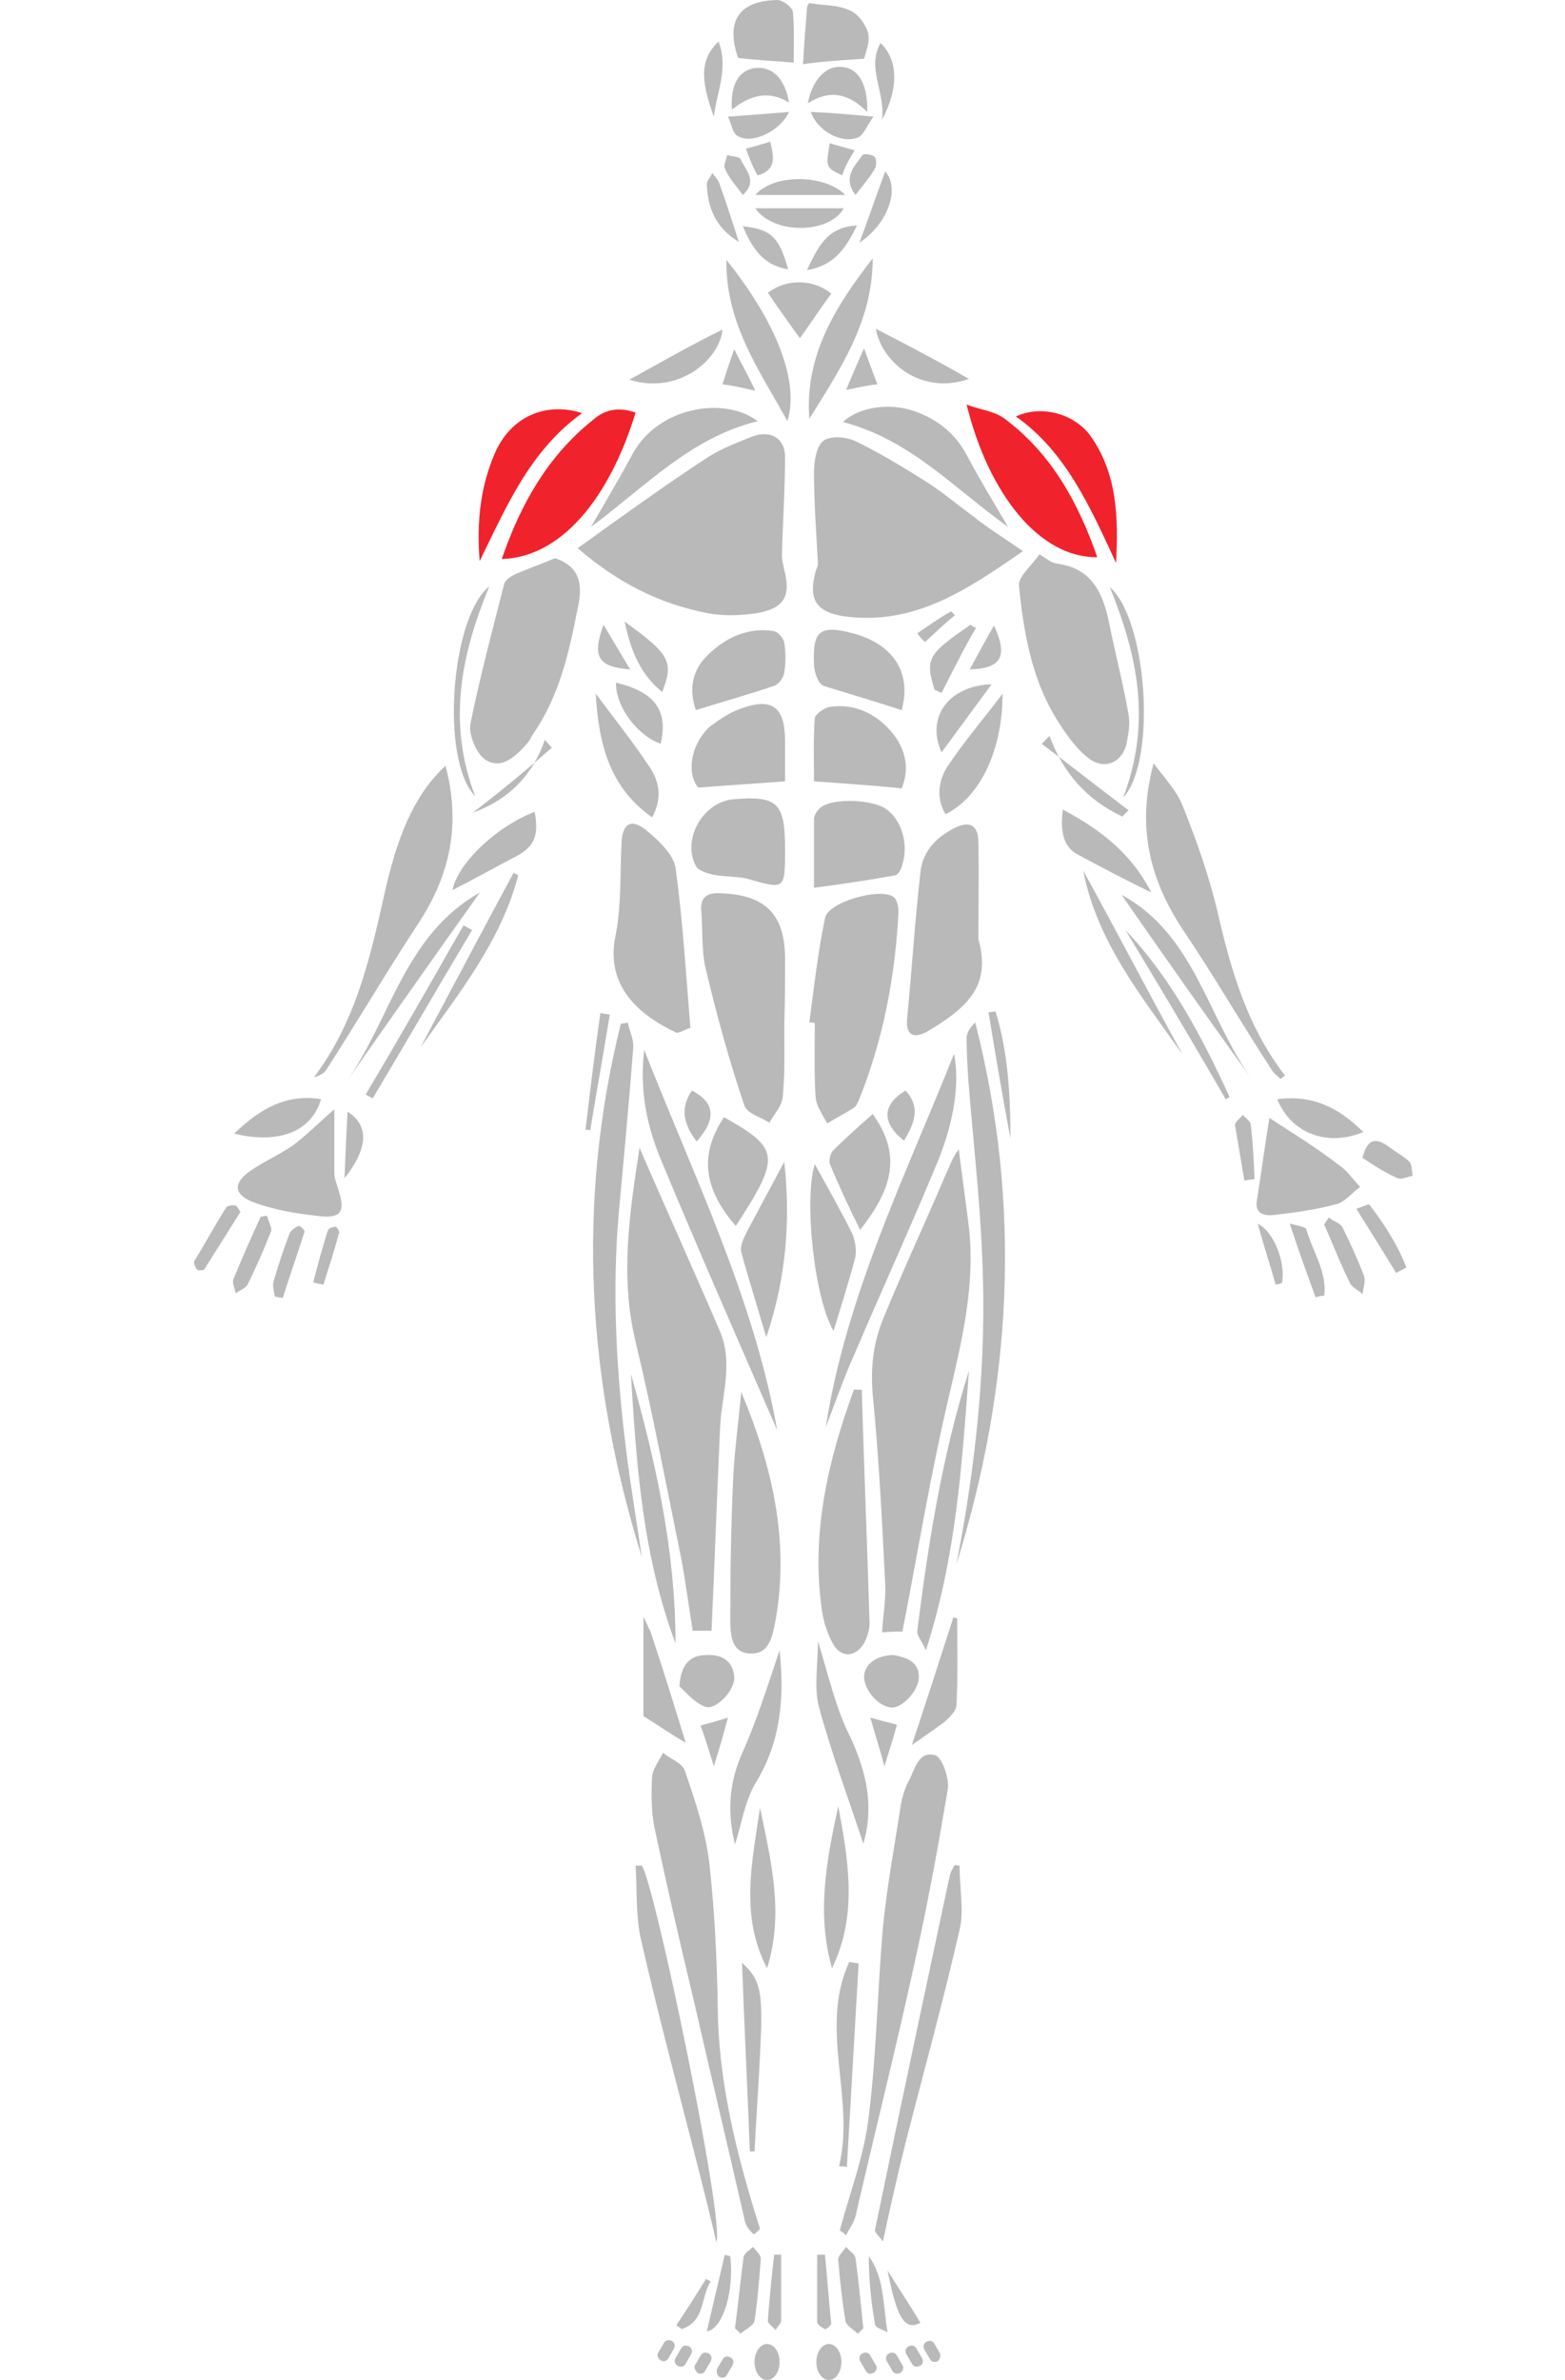 <svg width="200" height="304" xmlns="http://www.w3.org/2000/svg">
 <g>
  <title>background</title>
  <rect fill="none" id="canvas_background" height="121.215" width="80.431" y="-1" x="-1"/>
 </g>

 <g>
  <title>Layer 1</title>
  <path id="svg_1" fill="#b9b9b9" d="m90.927,208.4c0.4,-8.8 0.7,-17.4 1.1,-26.1c0.2,-4.1 1.7,-8.1 0,-12.2c-3.3,-7.7 -6.8,-15.4 -10.3,-23.5c-1.3,8.5 -2.5,16.5 -0.5,24.8c2.2,9.1 3.9,18.3 5.8,27.5c0.6,3.1 1,6.4 1.5,9.4l2.4,0l0,0.1z"/>
  <path id="svg_2" fill="#b9b9b9" d="m130.727,70.4c-2.3,-1.6 -4.4,-2.9 -6.3,-4.4c-1.9,-1.4 -3.8,-3 -5.8,-4.3c-3,-1.9 -6.1,-3.8 -9.2,-5.3c-1.2,-0.6 -3.2,-0.8 -4.2,-0.1c-0.9,0.7 -1.2,2.6 -1.2,4.1c0,3.9 0.3,7.7 0.5,11.6c0,0.3 -0.2,0.7 -0.3,1c-0.9,3.4 -0.1,5.1 3.5,5.7c9.1,1.3 15.9,-3.4 23,-8.3z"/>
  <path id="svg_3" fill="#b9b9b9" d="m115.327,208.4c2,-10.3 3.7,-20.7 6.1,-30.7c1.6,-6.9 3.2,-13.7 2.4,-20.9c-0.4,-3.3 -0.9,-6.7 -1.3,-10c-0.9,1.2 -1.2,2.3 -1.7,3.3c-2.6,6.1 -5.4,12.1 -7.9,18.2c-1.3,3.1 -1.7,6.3 -1.4,9.8c0.8,8.1 1.2,16.2 1.6,24.3c0.1,2 -0.3,4 -0.4,6.1c1.2,-0.1 2,-0.1 2.6,-0.1z"/>
  <path id="svg_4" fill="#b9b9b9" d="m73.827,70.021c5.1,4.4 10.4,7.1 16.6,8.3c2,0.4 4.3,0.3 6.3,0c3.4,-0.6 4.4,-2.1 3.5,-5.5c-0.1,-0.6 -0.3,-1.2 -0.3,-1.8c0.1,-4.3 0.4,-8.5 0.4,-12.7c0,-2.3 -1.8,-3.4 -4.1,-2.6c-2,0.8 -4.1,1.6 -5.8,2.7c-5.5,3.6 -10.9,7.5 -16.6,11.6z"/>
  <path id="svg_5" fill="#b9b9b9" d="m100.227,130.8c0.1,-2.7 0.1,-5.6 0.1,-8.3c0,-5.7 -2.5,-8.2 -8.2,-8.4c-1.7,-0.1 -2.7,0.4 -2.5,2.4c0.2,2.4 0,5.1 0.6,7.4c1.4,5.9 3,11.7 4.9,17.3c0.3,1 2.1,1.5 3.2,2.2c0.6,-1.1 1.6,-2.1 1.7,-3.3c0.3,-2.9 0.2,-6 0.2,-9.3z"/>
  <path id="svg_6" fill="#b9b9b9" d="m70.927,71.3c-1.7,0.7 -3.3,1.3 -5,2c-0.6,0.3 -1.3,0.7 -1.5,1.3c-1.5,5.9 -3.1,11.9 -4.3,17.8c-0.3,1.4 0.8,4 2,4.7c2,1.2 3.8,-0.5 5.2,-2.1c0.3,-0.3 0.5,-0.7 0.7,-1.1c3.3,-4.7 4.6,-10.1 5.7,-15.7c0.7,-3 0.8,-5.7 -2.8,-6.9z"/>
  <path id="svg_7" fill="#b9b9b9" d="m132.827,70.8c-1,1.5 -2.8,2.9 -2.6,4.1c0.6,5.9 1.6,11.7 4.7,16.8c1.1,1.8 2.4,3.7 4,5c2.1,1.8 4.6,0.8 5.1,-2c0.2,-1.1 0.4,-2.3 0.2,-3.4c-0.7,-4 -1.7,-7.8 -2.5,-11.8c-0.8,-3.8 -2.2,-6.9 -6.6,-7.5c-0.8,-0.1 -1.3,-0.6 -2.3,-1.2z"/>
  <path id="svg_8" fill="#b9b9b9" d="m103.427,130.6c0.2,0 0.5,0 0.7,0.1c0,3.1 -0.1,6.3 0.1,9.4c0.1,1.2 0.9,2.3 1.5,3.4c1.1,-0.7 2.3,-1.3 3.4,-2c0.4,-0.3 0.6,-0.9 0.8,-1.4c3,-7.6 4.5,-15.6 4.9,-23.7c0,-0.6 -0.2,-1.5 -0.6,-1.8c-1.6,-1.3 -8.5,0.6 -8.8,2.7c-0.9,4.3 -1.4,8.8 -2,13.3z"/>
  <path id="svg_9" fill="#b9b9b9" d="m107.327,284.9c0.3,0.2 0.6,0.4 0.8,0.6c0.4,-0.8 1,-1.6 1.2,-2.4c2.7,-11.7 5.6,-23.2 8.1,-34.9c1.4,-6.5 2.6,-13.1 3.7,-19.7c0.2,-1.3 -0.7,-4 -1.6,-4.3c-2.2,-0.6 -2.6,1.8 -3.4,3.3c-0.5,0.9 -0.8,2 -1,3c-0.8,5.3 -1.8,10.5 -2.3,15.8c-0.7,8 -0.8,16 -1.8,24c-0.6,5.2 -2.5,10 -3.7,14.6z"/>
  <path id="svg_10" fill="#b9b9b9" d="m96.327,285.4c0.3,-0.2 0.5,-0.4 0.8,-0.7c-2.9,-9.2 -5.3,-18.5 -5.4,-28.2c-0.1,-6.3 -0.4,-12.5 -1.1,-18.7c-0.5,-4 -1.8,-7.8 -3.1,-11.6c-0.3,-1 -1.8,-1.5 -2.8,-2.3c-0.5,1 -1.3,2 -1.4,3.1c-0.1,2.1 -0.1,4.4 0.3,6.4c1.6,7.5 3.3,14.9 5.1,22.4c2.1,9.2 4.3,18.4 6.4,27.6c0.1,0.9 0.7,1.5 1.2,2z"/>
  <path id="svg_11" fill="#b9b9b9" d="m88.227,131.3c-0.6,-7.4 -1,-14 -1.9,-20.5c-0.3,-1.7 -2.2,-3.5 -3.8,-4.8c-1.9,-1.5 -3,-0.8 -3.1,1.7c-0.2,4.1 0,8.1 -0.8,12c-1.2,6.2 2.9,9.9 7.8,12.2c0.4,0.1 1.5,-0.6 1.8,-0.6z"/>
  <path id="svg_12" fill="#b9b9b9" d="m125.027,119.9c0,-4.1 0.1,-8.2 0,-12.3c0,-2.1 -1,-2.8 -2.9,-1.9c-2.3,1.1 -4.2,2.9 -4.5,5.7c-0.7,6.2 -1.1,12.5 -1.7,18.7c-0.2,2.1 0.8,2.6 2.5,1.7c5.6,-3.3 8.2,-6.1 6.6,-11.9z"/>
  <path id="svg_13" fill="#b9b9b9" d="m82.027,198.9c-0.8,-5.4 -1.7,-10.7 -2.3,-16.1c-1.1,-9.8 -1.5,-19.6 -0.5,-29.5c0.6,-6.5 1.2,-13 1.7,-19.5c0.1,-1 -0.5,-2.1 -0.7,-3.2c-0.3,0.1 -0.6,0.1 -0.9,0.2c-5.7,23 -4.3,45.6 2.7,68.1z"/>
  <path id="svg_14" fill="#b9b9b9" d="m122.227,199.8c7.1,-22.8 8.4,-45.8 2.4,-69.2c-0.6,0.6 -1.1,1.3 -1.1,2c0,1.7 0.1,3.3 0.2,5.1c0.6,7.7 1.5,15.3 1.8,23c0.6,13.2 -0.8,26.3 -3.3,39.1z"/>
  <path id="svg_15" fill="#b9b9b9" d="m94.727,177.8c-0.3,3.4 -0.8,7 -1,10.4c-0.3,6.2 -0.4,12.5 -0.4,18.7c0,1.8 0.1,4.3 2.6,4.3c2.5,0.1 2.8,-2.4 3.2,-4.3c1.8,-10.2 -0.5,-19.8 -4.4,-29.1z"/>
  <path id="svg_16" fill="#b9b9b9" d="m110.127,177.5c-0.3,0 -0.6,0 -1,0c-3.3,9 -5.5,18.4 -4.1,28.1c0.2,1.5 0.7,3.1 1.5,4.5c1.1,1.8 3,1.5 4,-0.4c0.3,-0.7 0.6,-1.5 0.6,-2.3c-0.3,-10 -0.7,-19.9 -1,-29.9z"/>
  <path id="svg_17" fill="#b9b9b9" d="m56.927,97.8c-3.5,3.3 -5.8,7.8 -7.6,15.5c-1.9,8.5 -3.7,17 -9.2,24.3c0.7,-0.2 1.3,-0.5 1.6,-1c4,-6.2 7.7,-12.5 11.7,-18.6c4.1,-6.2 5.5,-12.7 3.5,-20.2z"/>
  <path id="svg_18" fill="#b9b9b9" d="m163.627,137.8c0.2,-0.1 0.4,-0.3 0.6,-0.4c-4.8,-6.2 -6.9,-13.4 -8.6,-20.8c-1.1,-4.7 -2.7,-9.2 -4.5,-13.7c-0.7,-1.8 -2.2,-3.4 -3.7,-5.4c-2.2,8.1 -0.5,14.8 3.7,21.2c4,5.9 7.5,12 11.3,17.8c0.3,0.6 0.8,0.9 1.2,1.3z"/>
  <path id="svg_19" fill="#f0222c" d="m64.127,71.4c7.5,-0.2 13.7,-7.6 17.1,-18.7c-2,-0.7 -3.8,-0.5 -5.4,0.9c-5.8,4.6 -9.3,10.8 -11.7,17.8z"/>
  <path id="svg_20" fill="#f0222c" d="m123.527,51.67c2.8,11.4 9.3,19.6 16.7,19.5c-2.4,-6.9 -5.8,-13.1 -11.6,-17.5c-1.4,-1.2 -3.4,-1.3 -5.1,-2z"/>
  <path id="svg_21" fill="#b9b9b9" d="m99.327,182.7c-3,-16.9 -10.6,-32.3 -17,-48.6c-0.6,5.1 0.3,9.5 2,13.7c4.9,11.8 10,23.4 15,34.9z"/>
  <path id="svg_22" fill="#b9b9b9" d="m105.527,182.3c1.2,-3.1 2.3,-6.3 3.7,-9.4c3.5,-8.2 7.2,-16.3 10.6,-24.5c2.2,-5.4 2.8,-10.2 2.1,-13.8c-6.3,15.8 -13.8,30.9 -16.4,47.7z"/>
  <path id="svg_23" fill="#b9b9b9" d="m100.327,108.4c0,-5.9 -1,-6.8 -6.7,-6.3c-3.8,0.4 -6.5,5.1 -4.7,8.5c0.3,0.6 1.3,0.9 2.1,1.1c1.4,0.3 2.8,0.2 4.3,0.5c5,1.4 5,1.6 5,-3.8z"/>
  <path id="svg_24" fill="#b9b9b9" d="m104.027,113.4c3.8,-0.5 7.1,-1 10.4,-1.6c0.4,-0.1 0.8,-0.9 0.9,-1.4c0.8,-2.6 -0.1,-5.6 -2,-7c-1.7,-1.3 -6.8,-1.5 -8.4,-0.3c-0.4,0.3 -0.9,1 -0.9,1.5l0,8.8z"/>
  <path id="svg_25" fill="#b9b9b9" d="m100.327,99.8c0,-1.7 0,-3.4 0,-5.1c0,-4.5 -1.7,-5.7 -5.9,-4.1c-1.3,0.5 -2.5,1.3 -3.7,2.2c-2.5,2.3 -3,6 -1.5,7.8c3.8,-0.3 7.2,-0.5 11.1,-0.8z"/>
  <path id="svg_26" fill="#b9b9b9" d="m115.227,100.7c1,-2.4 0.6,-4.9 -1.2,-7.1c-2,-2.4 -4.8,-3.8 -8,-3.3c-0.7,0.1 -1.8,0.9 -1.9,1.4c-0.2,2.7 -0.1,5.6 -0.1,8.1c3.9,0.3 7.4,0.5 11.2,0.9z"/>
  <path id="svg_27" fill="#b9b9b9" d="m82.027,238.3c-0.3,0 -0.5,0 -0.8,0c0.2,3.1 0,6.5 0.7,9.5c2.6,11.4 5.7,22.6 8.5,33.9c0.3,1.4 0.7,2.7 1.1,4.7c1.2,-2.2 -7.8,-45.6 -9.5,-48.1z"/>
  <path id="svg_28" fill="#b9b9b9" d="m42.727,141.7c-1.9,1.6 -3.4,3.2 -5.3,4.6c-1.7,1.2 -3.8,2.1 -5.5,3.3c-2.1,1.5 -2.1,2.9 0.3,3.9c2.6,1 5.5,1.5 8.3,1.8c3,0.4 3.7,-0.4 2.7,-3.4c-0.2,-0.7 -0.5,-1.4 -0.5,-2c0,-2.9 0,-5.5 0,-8.2z"/>
  <path id="svg_29" fill="#b9b9b9" d="m122.627,238.3c-0.2,0 -0.4,0 -0.6,-0.1c-0.3,0.5 -0.6,1 -0.7,1.6c-3.2,15 -6.4,30 -9.5,45c-0.1,0.3 0.5,0.8 1,1.5c1,-4.6 1.9,-8.6 2.9,-12.6c2.3,-9 4.8,-18 6.9,-27.2c0.6,-2.4 0,-5.3 0,-8.2z"/>
  <path id="svg_30" fill="#b9b9b9" d="m162.227,142.8c-0.5,2.9 -1,6.8 -1.6,10.5c-0.3,1.8 1,2 2.1,1.9c2.7,-0.3 5.5,-0.7 8.1,-1.4c1.1,-0.3 2,-1.5 3,-2.2c-0.9,-0.9 -1.6,-2 -2.6,-2.7c-3.1,-2.4 -6.4,-4.4 -9,-6.1z"/>
  <path id="svg_31" fill="#b9b9b9" d="m128.827,67.3c-1.9,-3.2 -3.7,-6.2 -5.3,-9.2s-4.2,-4.9 -7.4,-5.8c-2.9,-0.8 -6.5,-0.2 -8.4,1.6c8.7,2.3 14.2,8.5 21.1,13.4z"/>
  <path id="svg_32" fill="#b9b9b9" d="m75.527,67.3c6.9,-5.1 12.7,-11.4 21.3,-13.5c-4.3,-3.3 -13.1,-1.8 -16.2,4.6c-1.6,2.9 -3.3,5.8 -5.1,8.9z"/>
  <path id="svg_33" fill="#f0222c" d="m61.297,71.67c3.4,-6.9 6.4,-14.1 13.1,-18.9c-4.7,-1.5 -9.1,0.5 -11.1,5c-1.9,4.3 -2.4,8.9 -2,13.9z"/>
  <path id="svg_34" fill="#b9b9b9" d="m88.927,90.7c3.5,-1.1 6.8,-2 10,-3.1c0.6,-0.2 1.2,-1 1.3,-1.7c0.2,-1.2 0.2,-2.5 0,-3.8c-0.1,-0.6 -0.8,-1.4 -1.4,-1.5c-3.3,-0.5 -6.2,0.9 -8.4,3.1c-2,1.9 -2.4,4.4 -1.5,7z"/>
  <path id="svg_35" fill="#f0222c" d="m142.627,71.9c0.3,-5.7 0.2,-11.5 -3.4,-16.4c-2.1,-2.7 -6.2,-3.8 -9.4,-2.3c6.4,4.5 9.5,11.6 12.8,18.7z"/>
  <path id="svg_36" fill="#b9b9b9" d="m115.227,90.7c1.3,-4.7 -1,-8.4 -6.2,-9.8c-4.2,-1.1 -5.2,-0.4 -5,3.9c0,1 0.5,2.5 1.2,2.8c3.2,1 6.6,2 10,3.1z"/>
  <path id="svg_37" fill="#b9b9b9" d="m123.827,175.1c-3.4,10.7 -5.2,22 -6.6,33.2c-0.1,0.6 0.6,1.3 1.1,2.5c3.9,-12.1 4.6,-23.8 5.5,-35.7z"/>
  <path id="svg_38" fill="#b9b9b9" d="m86.327,209.9c0,-11.8 -2.5,-23.1 -5.7,-34.4c0.7,11.6 1.5,23.2 5.7,34.4z"/>
  <path id="svg_39" fill="#b9b9b9" d="m106.527,170c0.9,-3 1.9,-6.1 2.7,-9.1c0.3,-1 0.1,-2.3 -0.3,-3.3c-1.5,-3 -3.2,-6 -4.8,-8.9c-1.4,4.4 -0.1,17.1 2.4,21.3z"/>
  <path id="svg_40" fill="#b9b9b9" d="m97.927,170.8c2.6,-7.7 3.1,-15 2.3,-22.4c-1.5,2.8 -3,5.6 -4.5,8.4c-0.5,1 -1.2,2.2 -1,3.1c0.9,3.4 2,6.8 3.2,10.9z"/>
  <path id="svg_41" fill="#b9b9b9" d="m92.527,142.7c-3.5,5.2 -2.2,9.6 1.5,13.9c5.8,-8.9 5.6,-9.9 -1.5,-13.9z"/>
  <path id="svg_42" fill="#b9b9b9" d="m111.527,142.3c-1.7,1.5 -3.4,3 -5.1,4.7c-0.3,0.3 -0.5,1.2 -0.4,1.6c1.1,2.7 2.4,5.5 3.9,8.5c3.9,-5 5.5,-9.4 1.6,-14.8z"/>
  <g id="svg_43" fill="#b9b9b9">
   <path fill="#b9b9b9" id="svg_44" d="m103.427,53.5c3.9,-6.3 8.1,-12.4 8.1,-20.5c-4.8,6.2 -8.7,12.4 -8.1,20.5z"/>
   <path fill="#b9b9b9" id="svg_45" d="m92.827,33.2c-0.1,8.2 4.3,14.2 7.8,20.6c1.6,-5.2 -1.6,-12.9 -7.8,-20.6z"/>
   <path fill="#b9b9b9" id="svg_46" d="m104.527,209.6c0,3 -0.5,5.9 0.1,8.3c1.6,6 3.8,11.8 5.7,17.6c1.4,-4.8 0.4,-9.1 -1.6,-13.5c-1.9,-3.7 -2.8,-7.8 -4.2,-12.4z"/>
   <path fill="#b9b9b9" id="svg_47" d="m99.627,210.8c-1.5,4.4 -2.9,9 -4.9,13.4c-1.7,4 -1.7,7.7 -0.8,11.4c0.8,-2.4 1.2,-5.4 2.6,-7.8c3.4,-5.5 3.7,-11.3 3.1,-17z"/>
   <path fill="#b9b9b9" id="svg_48" d="m101.427,8c0,-1.9 0.1,-4.3 -0.1,-6.5c-0.1,-0.6 -1.3,-1.5 -2,-1.5c-5,0.1 -6.6,2.8 -5,7.4c2.5,0.3 4.8,0.4 7.1,0.6z"/>
   <path fill="#b9b9b9" id="svg_49" d="m110.427,7.5c0.2,-0.8 0.8,-2.2 0.5,-3.3s-1.3,-2.5 -2.4,-2.9c-1.5,-0.7 -3.3,-0.6 -5.1,-0.9c-0.1,0 -0.3,0.4 -0.3,0.7c-0.2,2.5 -0.4,5.1 -0.5,7.1c2.7,-0.4 5.1,-0.5 7.8,-0.7z"/>
   <path fill="#b9b9b9" id="svg_50" d="m107.127,230.7c-1.5,6.9 -2.8,13.7 -0.8,20.7c3.3,-6.8 2.1,-13.7 0.8,-20.7z"/>
   <path fill="#b9b9b9" id="svg_51" d="m128.127,88.6c-2.4,3.2 -5,6.2 -7.1,9.4c-1.1,1.7 -1.4,4 -0.2,6c4.5,-2.2 7.3,-8.3 7.3,-15.4z"/>
   <path fill="#b9b9b9" id="svg_52" d="m98.027,251.4c2.2,-7 0.5,-13.7 -0.9,-20.5c-1,6.9 -2.6,13.8 0.9,20.5z"/>
   <path fill="#b9b9b9" id="svg_53" d="m76.127,88.6c0.4,6.4 1.7,11.9 7.2,15.8c1.4,-2.5 0.9,-4.8 -0.5,-6.7c-2,-3 -4.3,-5.9 -6.7,-9.1z"/>
  </g>
  <path id="svg_54" fill="#b9b9b9" d="m61.327,114c-9.6,5.4 -11.4,16.1 -17,24.1c5.6,-8 11.3,-16.1 17,-24.1z"/>
  <path id="svg_55" fill="#b9b9b9" d="m160.027,137.9c-5.7,-7.8 -7.3,-18.5 -16.7,-23.6c5.5,7.9 11.1,15.9 16.7,23.6z"/>
  <path id="svg_56" fill="#b9b9b9" d="m109.727,250.8c-0.4,-0.1 -0.8,-0.1 -1.2,-0.2c-3.9,8.5 0.8,17.4 -1.3,26.1c0.3,0 0.7,0 1,0.1c0.5,-8.8 1,-17.4 1.5,-26z"/>
  <path id="svg_57" fill="#b9b9b9" d="m68.327,103.7c-5,1.9 -9.9,6.7 -10.5,10c2.5,-1.3 5.1,-2.7 7.7,-4.1c2.7,-1.3 3.4,-2.7 2.8,-5.9z"/>
  <path id="svg_58" fill="#b9b9b9" d="m95.827,274.8l0.6,0c0.2,-4.1 0.5,-8.1 0.7,-12.3c0.4,-8 0.2,-9.5 -2.3,-11.8c0.3,8.2 0.7,16.2 1,24.1z"/>
  <path id="svg_59" fill="#b9b9b9" d="m122.327,206.7c-0.2,0 -0.3,-0.1 -0.5,-0.1c-1.7,5.3 -3.4,10.6 -5.3,16.3c1.7,-1.2 2.9,-2 4.1,-2.9c0.7,-0.6 1.5,-1.4 1.6,-2.1c0.2,-3.7 0.1,-7.5 0.1,-11.2z"/>
  <path id="svg_60" fill="#b9b9b9" d="m147.127,114c-2.6,-5.1 -6.5,-8 -11.3,-10.6c-0.3,2.5 -0.1,4.6 1.8,5.7c3,1.6 6,3.2 9.5,4.9z"/>
  <path id="svg_61" fill="#b9b9b9" d="m87.627,222.6c-1.5,-4.9 -2.9,-9.4 -4.4,-13.9c-0.2,-0.6 -0.5,-1.1 -1,-2.2l0,12.7c1.8,1.1 3.3,2.2 5.4,3.4z"/>
  <path id="svg_62" fill="#b9b9b9" d="m114.227,211.4c-2.2,0 -3.8,1.2 -3.8,2.8s1.8,3.8 3.5,3.9c1.4,0.1 3.5,-2.2 3.5,-3.9c0,-2.1 -1.8,-2.5 -3.2,-2.8z"/>
  <path id="svg_63" fill="#b9b9b9" d="m86.827,215.4c0.8,0.7 1.9,2.1 3.3,2.6s3.9,-2.2 3.7,-3.9c-0.2,-2.1 -1.8,-2.8 -3.5,-2.7c-1.8,0 -3.3,0.8 -3.5,4z"/>
  <path id="svg_64" fill="#b9b9b9" d="m29.927,144.8c5.8,1.4 9.9,-0.3 11.1,-4.4c-4.3,-0.7 -7.7,1.1 -11.1,4.4z"/>
  <path id="svg_65" fill="#b9b9b9" d="m163.227,140.4c1.8,4.4 6.4,6.1 11,4.2c-3.1,-3.1 -6.5,-4.8 -11,-4.2z"/>
  <path id="svg_66" fill="#b9b9b9" d="m151.127,134.7c-4.3,-7.8 -8.4,-15.7 -12.7,-23.5c1.8,9.2 7.5,16.1 12.7,23.5z"/>
  <path id="svg_67" fill="#b9b9b9" d="m98.127,37.4c1.3,1.9 2.7,3.9 4.1,5.8c1.3,-1.8 2.6,-3.8 4,-5.7c-2.2,-1.8 -5.6,-2 -8.1,-0.1z"/>
  <path id="svg_68" fill="#b9b9b9" d="m66.227,111.8c-0.2,-0.1 -0.4,-0.2 -0.6,-0.3c-4,7.4 -7.9,14.8 -11.9,22.3c5,-7 10.3,-13.6 12.5,-22z"/>
  <path id="svg_69" fill="#b9b9b9" d="m111.927,42c0.8,4.4 5.9,8.5 11.9,6.4c-4,-2.3 -7.8,-4.3 -11.9,-6.4z"/>
  <path id="svg_70" fill="#b9b9b9" d="m80.427,48.5c6.4,2 11.6,-2.7 11.9,-6.4c-4.1,2 -7.9,4.2 -11.9,6.4z"/>
  <path id="svg_71" fill="#b9b9b9" d="m156.627,140.4c0.2,-0.1 0.4,-0.2 0.5,-0.3c-3.5,-7.6 -7.4,-15.1 -13.3,-21.3c4.3,7.1 8.6,14.3 12.8,21.6z"/>
  <path id="svg_72" fill="#b9b9b9" d="m46.727,139.8c0.3,0.2 0.6,0.3 0.9,0.5c4.3,-7.2 8.4,-14.3 12.7,-21.5c-0.4,-0.2 -0.7,-0.4 -1.1,-0.6c-4.1,7.2 -8.2,14.4 -12.5,21.6z"/>
  <g id="svg_73" fill="#b9b9b9">
   <path fill="#b9b9b9" id="svg_74" d="m78.727,87.2c-0.1,2.9 2.6,6.7 5.7,7.8c1,-4.2 -0.7,-6.6 -5.7,-7.8z"/>
   <path fill="#b9b9b9" id="svg_75" d="m120.327,96.1c2.2,-3 4.2,-5.7 6.4,-8.7c-5.6,0.2 -8.4,4.3 -6.4,8.7z"/>
   <path fill="#b9b9b9" id="svg_76" d="m62.527,74.9c-4.9,3.9 -6.3,22.2 -1.8,26.8c-3.6,-9.4 -1.8,-18.1 1.8,-26.8z"/>
   <path fill="#b9b9b9" id="svg_77" d="m141.827,75c3.5,8.6 5.4,17.2 1.7,26.9c4.4,-4.8 3,-22.9 -1.7,-26.9z"/>
   <path fill="#b9b9b9" id="svg_78" d="m93.927,297.4c0.2,0.2 0.5,0.4 0.7,0.7c0.6,-0.6 1.7,-1 1.8,-1.7c0.4,-2.6 0.6,-5.3 0.8,-7.9c0,-0.5 -0.6,-1 -1,-1.5c-0.4,0.4 -1.1,0.8 -1.2,1.3c-0.4,3 -0.7,6.1 -1.1,9.1z"/>
   <path fill="#b9b9b9" id="svg_79" d="m109.627,298.1c0.2,-0.2 0.5,-0.5 0.7,-0.7c-0.3,-3 -0.6,-6 -1,-9c-0.1,-0.5 -0.8,-0.9 -1.2,-1.4c-0.4,0.6 -1.1,1.2 -1,1.7c0.2,2.5 0.5,5.2 0.9,7.6c0,0.7 1,1.2 1.6,1.8z"/>
   <path fill="#b9b9b9" id="svg_80" d="m96.527,26.6c2.3,3.4 9.5,3.3 11.3,0c-3.8,0 -7.5,0 -11.3,0z"/>
   <path fill="#b9b9b9" id="svg_81" d="m110.827,14.3c0.1,-3.3 -1,-5.4 -2.9,-5.7c-2.1,-0.4 -4,1.2 -4.7,4.6c2.8,-1.8 5.2,-1.3 7.6,1.1z"/>
   <path fill="#b9b9b9" id="svg_82" d="m119.427,88.1c0.3,0.1 0.6,0.3 0.9,0.4c1.4,-2.7 2.8,-5.6 4.4,-8.3c-0.2,-0.1 -0.5,-0.2 -0.7,-0.4c-5.5,3.8 -5.8,4.3 -4.6,8.3z"/>
   <path fill="#b9b9b9" id="svg_83" d="m100.827,13.1c-0.5,-3.1 -2.2,-4.7 -4.4,-4.4c-2,0.3 -3.1,2.1 -2.9,5.3c2.2,-1.7 4.5,-2.6 7.3,-0.9z"/>
   <path fill="#b9b9b9" id="svg_84" d="m79.827,79.4c0.8,3.8 2,6.7 4.8,9c1.5,-3.9 1,-4.8 -4.8,-9z"/>
   <path fill="#b9b9b9" id="svg_85" d="m169.827,155.5c-0.2,0.3 -0.4,0.6 -0.6,0.9c1.1,2.5 2.1,5.1 3.3,7.5c0.3,0.6 1.1,0.9 1.6,1.4c0.1,-0.8 0.4,-1.6 0.2,-2.3c-0.8,-2.1 -1.8,-4.3 -2.8,-6.3c-0.3,-0.5 -1.2,-0.7 -1.7,-1.2z"/>
   <path fill="#b9b9b9" id="svg_86" d="m34.127,155.3c-0.3,0 -0.5,0.1 -0.8,0.1c-1.2,2.6 -2.4,5.3 -3.5,8c-0.2,0.5 0.2,1.2 0.3,1.8c0.5,-0.4 1.2,-0.6 1.5,-1.1c1.1,-2.2 2.1,-4.5 3,-6.8c0.2,-0.4 -0.3,-1.2 -0.5,-2z"/>
  </g>
  <path id="svg_87" fill="#b9b9b9" d="m174.127,147.9c1.5,1 2.9,1.9 4.5,2.6c0.5,0.2 1.2,-0.2 1.9,-0.3c-0.1,-0.6 -0.1,-1.5 -0.4,-1.8c-0.7,-0.7 -1.7,-1.2 -2.6,-1.9c-1.8,-1.3 -2.8,-1 -3.4,1.4z"/>
  <path id="svg_88" fill="#b9b9b9" d="m103.627,14.3c0.7,2.2 3.7,4.1 5.9,3.3c0.8,-0.2 1.2,-1.5 2.1,-2.7c-3.3,-0.3 -5.5,-0.5 -8,-0.6z"/>
  <path id="svg_89" fill="#b9b9b9" d="m96.527,24.9l11.5,0c-2.7,-2.7 -9.2,-2.7 -11.5,0z"/>
  <path id="svg_90" fill="#b9b9b9" d="m60.427,103.8c4.7,-1.7 7.7,-4.9 9.2,-9.3c0.3,0.3 0.6,0.7 0.9,1c-3.3,2.9 -6.7,5.7 -10.1,8.3z"/>
  <path id="svg_91" fill="#b9b9b9" d="m100.827,14.3c-2.5,0.2 -4.9,0.4 -7.8,0.6c0.5,1 0.6,2.2 1.3,2.5c1.9,1.1 5.5,-0.8 6.5,-3.1z"/>
  <path id="svg_92" fill="#b9b9b9" d="m143.427,104.3l0.8,-0.8c-3.7,-2.8 -7.4,-5.7 -11.1,-8.5l1,-1c1.7,4.7 4.8,8.2 9.3,10.3z"/>
  <path id="svg_93" fill="#b9b9b9" d="m30.727,154.8c-0.2,-0.3 -0.4,-0.7 -0.6,-0.8c-0.4,-0.1 -1,0 -1.2,0.2c-1.4,2.2 -2.7,4.6 -4.1,6.9c-0.1,0.2 0.1,0.8 0.4,1.1c0.1,0.1 0.8,0.1 0.9,-0.1c1.5,-2.4 3.1,-4.9 4.6,-7.3z"/>
  <path id="svg_94" fill="#b9b9b9" d="m168.127,165.7c0.4,-0.1 0.7,-0.2 1.1,-0.2c0.4,-3 -1.5,-5.7 -2.3,-8.5c-0.1,-0.3 -1,-0.4 -2.1,-0.7c1.1,3.4 2.2,6.4 3.3,9.4z"/>
  <path id="svg_95" fill="#b9b9b9" d="m178.427,162.6c0.4,-0.2 0.9,-0.5 1.3,-0.7c-1.1,-2.9 -2.8,-5.5 -4.7,-8c-0.1,-0.2 -1,0.3 -1.7,0.5c1.9,3 3.5,5.6 5.1,8.2z"/>
  <path id="svg_96" fill="#b9b9b9" d="m35.127,165.6c0.3,0.1 0.7,0.1 1,0.2c0.9,-2.8 1.9,-5.7 2.8,-8.5c0,-0.2 -0.6,-0.8 -0.8,-0.7c-0.4,0.2 -0.9,0.5 -1.1,0.9c-0.8,2.1 -1.5,4.2 -2.1,6.3c-0.1,0.5 0.1,1.2 0.2,1.8z"/>
  <path id="svg_97" fill="#b9b9b9" d="m159.027,150.8c0.4,-0.1 0.8,-0.1 1.3,-0.2c-0.1,-2.3 -0.2,-4.7 -0.5,-7c0,-0.4 -0.7,-0.8 -1,-1.2c-0.3,0.4 -1,0.9 -1,1.3c0.4,2.3 0.8,4.8 1.2,7.1z"/>
  <path id="svg_98" fill="#b9b9b9" d="m109.527,28.8c-3.9,0.2 -5,2.8 -6.4,5.7c3.6,-0.6 5,-2.9 6.4,-5.7z"/>
  <path id="svg_99" fill="#b9b9b9" d="m112.727,15.3c2.2,-4.2 2,-7.7 -0.2,-9.8c-1.8,3.2 0.6,6.1 0.2,9.8z"/>
  <path id="svg_100" fill="#b9b9b9" d="m113.427,297.9c-0.6,-3.5 -0.4,-7 -2.4,-9.7c0,2.9 0.3,5.9 0.8,8.7c0,0.4 1,0.7 1.6,1z"/>
  <path id="svg_101" fill="#b9b9b9" d="m129.127,145.4c0,-5.5 -0.3,-11 -1.9,-16.2c-0.3,0 -0.6,0.1 -0.9,0.1c0.9,5.5 1.8,10.8 2.8,16.1z"/>
  <path id="svg_102" fill="#b9b9b9" d="m44.427,142c-0.2,3.2 -0.3,5.9 -0.4,8.5c3,-3.8 3.2,-6.7 0.4,-8.5z"/>
  <path id="svg_103" fill="#b9b9b9" d="m115.727,139.3c-3,1.8 -3.1,4.1 -0.2,6.4c1.3,-2.2 2.2,-4.2 0.2,-6.4z"/>
  <path id="svg_104" fill="#b9b9b9" d="m91.827,5.3c-2.3,2.2 -2.4,4.7 -0.6,9.6c0.4,-3.3 1.9,-6.2 0.6,-9.6z"/>
  <path id="svg_105" fill="#b9b9b9" d="m90.327,297.8c2.2,-0.4 3.5,-5.5 3,-9.6c-0.2,-0.1 -0.5,-0.1 -0.7,-0.2c-0.7,3 -1.5,6.3 -2.3,9.8z"/>
  <path id="svg_106" fill="#b9b9b9" d="m100.727,34.4c-1.2,-4.2 -2.2,-5.1 -5.8,-5.5c1.2,2.8 2.6,5 5.8,5.5z"/>
  <path id="svg_107" fill="#b9b9b9" d="m88.427,139.3c-1.6,2.3 -1,4.4 0.6,6.5c2.6,-2.9 2.3,-5 -0.6,-6.5z"/>
  <path id="svg_108" fill="#b9b9b9" d="m113.127,21.9c-1.2,3.2 -2.2,6.2 -3.3,9.1c3.5,-2.3 5.3,-6.8 3.3,-9.1z"/>
  <path id="svg_109" fill="#b9b9b9" d="m74.827,144.3c0.2,0 0.4,0 0.6,0.1c0.8,-5 1.7,-9.8 2.5,-14.8c-0.4,-0.1 -0.8,-0.1 -1.2,-0.2c-0.7,4.9 -1.3,9.8 -1.9,14.9z"/>
  <g id="svg_110" fill="#b9b9b9">
   <path fill="#b9b9b9" id="svg_111" d="m94.427,30.9c-0.9,-2.8 -1.7,-5.2 -2.5,-7.5c-0.2,-0.5 -0.6,-0.9 -0.9,-1.3c-0.2,0.5 -0.7,1 -0.7,1.4c0.1,3 1.1,5.6 4.1,7.4z"/>
   <path fill="#b9b9b9" id="svg_112" d="m99.827,288c-0.3,0 -0.6,0 -0.9,0c-0.3,2.8 -0.6,5.6 -0.8,8.4c0,0.4 0.6,0.8 1,1.2c0.2,-0.4 0.7,-0.8 0.7,-1.2c0,-2.8 0,-5.5 0,-8.4z"/>
   <path fill="#b9b9b9" id="svg_113" d="m105.427,288c-0.3,0 -0.7,0 -1,0l0,8.6c0,0.3 0.6,0.7 1,0.9c0.1,0.1 0.8,-0.5 0.8,-0.7c-0.3,-2.8 -0.5,-5.8 -0.8,-8.8z"/>
   <path fill="#b9b9b9" id="svg_114" d="m80.527,85.5c-1.2,-2 -2.2,-3.7 -3.4,-5.7c-1.5,4.1 -0.7,5.4 3.4,5.7z"/>
   <path fill="#b9b9b9" id="svg_115" d="m123.927,85.5c4.1,-0.1 4.9,-1.7 3.1,-5.6c-1.1,1.9 -2,3.6 -3.1,5.6z"/>
   <path fill="#b9b9b9" id="svg_116" d="m109.327,24.9c1,-1.3 1.9,-2.3 2.5,-3.4c0.2,-0.4 0.2,-1.3 -0.1,-1.5c-0.3,-0.3 -1.4,-0.4 -1.5,-0.2c-1,1.4 -2.6,2.9 -0.9,5.1z"/>
   <path fill="#b9b9b9" id="svg_117" d="m40.027,163.8c0.4,0.1 0.8,0.2 1.3,0.3c0.7,-2.2 1.4,-4.4 2,-6.6c0.1,-0.2 -0.3,-0.8 -0.4,-0.8c-0.4,0 -0.9,0.2 -1,0.4c-0.7,2.1 -1.3,4.4 -1.9,6.7z"/>
   <path fill="#b9b9b9" id="svg_118" d="m163.027,164.1c0.3,-0.1 0.5,-0.1 0.8,-0.2c0.5,-2.4 -0.9,-6.5 -3.1,-7.6c0.8,2.9 1.6,5.3 2.3,7.8z"/>
   <path fill="#b9b9b9" id="svg_119" d="m91.227,225.6c0.8,-2.5 1.3,-4.4 1.8,-6.2c-1.3,0.4 -2.3,0.7 -3.5,1c0.6,1.6 1,3 1.7,5.2z"/>
   <path fill="#b9b9b9" id="svg_120" d="m94.927,24.9c2,-1.8 0.3,-3.2 -0.3,-4.6c-0.2,-0.3 -1.1,-0.3 -1.7,-0.5c-0.1,0.6 -0.5,1.3 -0.3,1.7c0.5,1.2 1.4,2.2 2.3,3.4z"/>
   <path fill="#b9b9b9" id="svg_121" d="m112.127,49.1c-0.7,-1.8 -1.1,-3 -1.7,-4.6c-0.8,1.7 -1.4,3.2 -2.3,5.3c1.6,-0.3 2.7,-0.6 4,-0.7z"/>
   <path fill="#b9b9b9" id="svg_122" d="m113.027,225.6c0.6,-1.9 1.1,-3.5 1.6,-5.3c-1.2,-0.3 -2.3,-0.6 -3.4,-0.9c0.6,2.1 1.2,4 1.8,6.2z"/>
   <path fill="#b9b9b9" id="svg_123" d="m96.827,22.4c2.4,-0.7 2.1,-2.3 1.6,-4.3c-1,0.3 -2,0.6 -3.1,0.9c0.5,1.4 0.9,2.4 1.5,3.4z"/>
   <path fill="#b9b9b9" id="svg_124" d="m96.527,49.9c-1,-2.1 -1.8,-3.5 -2.7,-5.3c-0.6,1.7 -1,2.9 -1.5,4.5c1.1,0.1 2.3,0.4 4.2,0.8z"/>
   <path fill="#b9b9b9" id="svg_125" d="m109.227,19.2c-1.1,-0.3 -2.2,-0.6 -3.2,-0.9c-0.5,3.1 -0.5,3.1 1.6,4.1c0.3,-1 0.8,-1.9 1.6,-3.2z"/>
   <path fill="#b9b9b9" id="svg_126" d="m113.427,290c1.2,6.2 2.2,7.7 4.2,6.7c-1.3,-2.2 -2.8,-4.4 -4.2,-6.7z"/>
   <path fill="#b9b9b9" id="svg_127" d="m90.827,291.4c-0.2,-0.1 -0.4,-0.2 -0.6,-0.3c-1.2,1.9 -2.5,4 -3.8,5.9c0.2,0.2 0.5,0.3 0.7,0.5c3,-1 2.4,-4.1 3.7,-6.1z"/>
   <path fill="#b9b9b9" id="svg_128" d="m117.227,80.9c0.3,0.4 0.6,0.8 1,1.1c1.2,-1.1 2.4,-2.3 3.8,-3.4c-0.2,-0.2 -0.3,-0.4 -0.5,-0.5c-1.6,0.9 -3,1.9 -4.3,2.8z"/>
   <ellipse fill="#b9b9b9" id="svg_129" ry="2.3" rx="1.6" cy="301.7" cx="98.027"/>
   <ellipse fill="#b9b9b9" id="svg_130" ry="2.3" rx="1.6" cy="301.7" cx="105.927"/>
   <path fill="#b9b9b9" id="svg_131" d="m111.627,303.1c-0.4,0.2 -0.8,0.1 -1,-0.3l-0.7,-1.2c-0.2,-0.4 -0.1,-0.8 0.3,-1s0.8,-0.1 1,0.3l0.7,1.2c0.2,0.3 0.1,0.8 -0.3,1z"/>
   <path fill="#b9b9b9" id="svg_132" d="m115.027,303.1c-0.4,0.2 -0.8,0.1 -1,-0.3l-0.7,-1.2c-0.2,-0.4 -0.1,-0.8 0.3,-1s0.8,-0.1 1,0.3l0.7,1.2c0.2,0.3 0.1,0.8 -0.3,1z"/>
   <path fill="#b9b9b9" id="svg_133" d="m117.527,302.2c-0.4,0.2 -0.8,0.1 -1,-0.3l-0.7,-1.2c-0.2,-0.4 -0.1,-0.8 0.3,-1s0.8,-0.1 1,0.3l0.7,1.2c0.2,0.4 0.1,0.9 -0.3,1z"/>
   <path fill="#b9b9b9" id="svg_134" d="m119.827,301.6c-0.4,0.2 -0.8,0.1 -1,-0.3l-0.7,-1.2c-0.2,-0.4 -0.1,-0.8 0.3,-1s0.8,-0.1 1,0.3l0.7,1.2c0.1,0.3 0,0.8 -0.3,1z"/>
   <path fill="#b9b9b9" id="svg_135" d="m91.927,303.6c0.4,0.2 0.8,0.1 1,-0.3l0.7,-1.2c0.2,-0.4 0.1,-0.8 -0.3,-1s-0.8,-0.1 -1,0.3l-0.7,1.2c-0.1,0.3 0,0.8 0.3,1z"/>
   <path fill="#b9b9b9" id="svg_136" d="m89.127,303.1c0.4,0.2 0.8,0.1 1,-0.3l0.7,-1.2c0.2,-0.4 0.1,-0.8 -0.3,-1s-0.8,-0.1 -1,0.3l-0.7,1.2c-0.2,0.3 0,0.6 0.3,1z"/>
   <path fill="#b9b9b9" id="svg_137" d="m86.627,302.2c0.4,0.2 0.8,0.1 1,-0.3l0.7,-1.2c0.2,-0.4 0.1,-0.8 -0.3,-1s-0.8,-0.1 -1,0.3l-0.7,1.2c-0.2,0.3 -0.1,0.8 0.3,1z"/>
   <path fill="#b9b9b9" id="svg_138" d="m84.427,301.5c0.4,0.2 0.8,0.1 1,-0.3l0.7,-1.2c0.2,-0.4 0.1,-0.8 -0.3,-1s-0.8,-0.1 -1,0.3l-0.7,1.2c-0.2,0.2 -0.1,0.7 0.3,1z"/>
  </g>
 </g>
</svg>